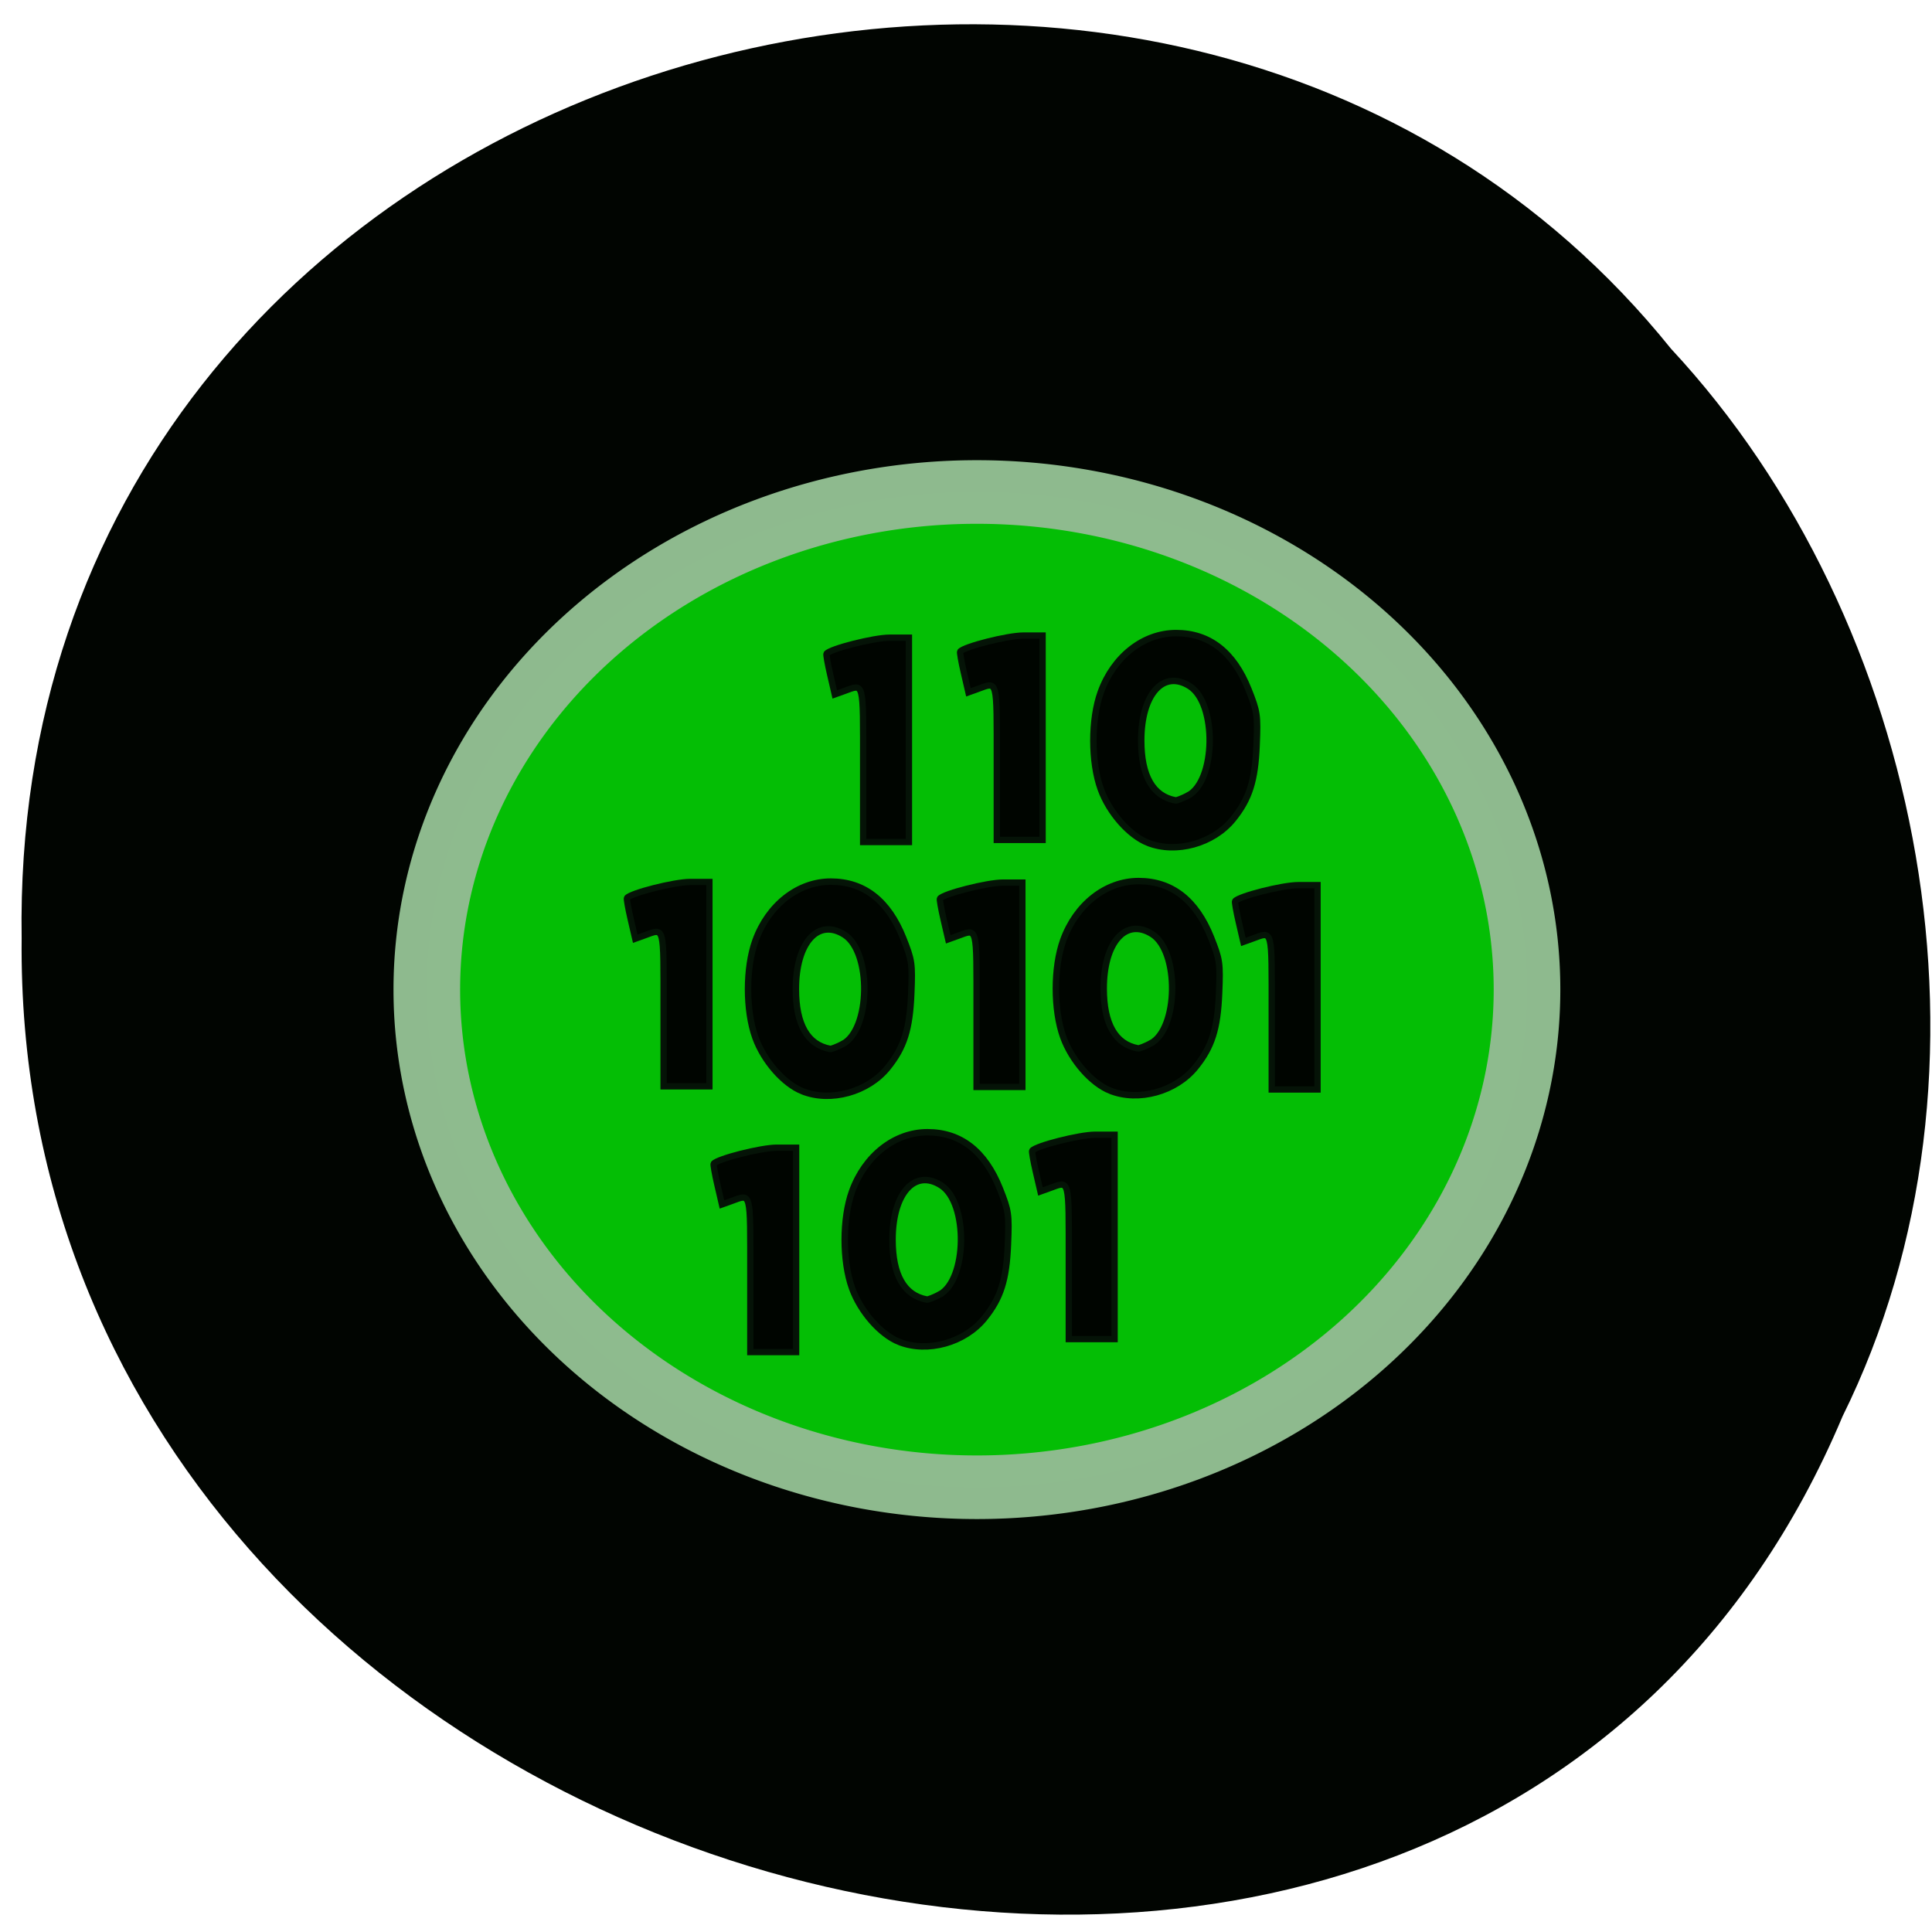 <svg xmlns="http://www.w3.org/2000/svg" viewBox="0 0 256 256"><g fill="#010501" color="#000"><path d="m -461.56 1509.46 c -102.66 -72.48 -252.13 71.24 -188.42 177.65 55.11 98.31 215.88 55.803 236.4 -48.33 13.01 -47.39 -5.347 -103.13 -47.986 -129.32 z" transform="matrix(0.826 -0.515 -0.482 -0.903 1352.94 1313.05)"/></g><path d="m 196.21 130.89 a 53.4 50.605 0 1 1 -106.8 0 53.4 50.605 0 1 1 106.8 0 z" transform="matrix(1.365 0 0 1.303 -65.49 -39.42)" opacity="0.99" fill="#05c006" stroke="#8fbc8f" stroke-width="6.468"/><g fill="#010501" stroke="#061408"><path d="m 87.93 133.73 c 0 -11.334 0.153 -10.747 -2.545 -9.778 l -1.212 0.436 l -0.609 -2.624 c -0.335 -1.443 -0.554 -2.694 -0.486 -2.778 0.527 -0.66 6.278 -2.119 8.353 -2.119 h 2.568 v 13.539 v 13.539 h -3.034 h -3.034 v -10.214 z" opacity="0.99" stroke-width="0.836"/><path d="m 106.34 144.6 c -2.469 -0.981 -5.122 -4 -6.246 -7.111 -1.301 -3.601 -1.301 -9.238 0 -12.839 1.713 -4.741 5.657 -7.832 9.991 -7.832 4.394 0 7.618 2.516 9.598 7.492 1.167 2.934 1.228 3.349 1.064 7.35 -0.194 4.739 -0.957 7.137 -3.125 9.819 -2.618 3.239 -7.551 4.604 -11.282 3.121 z m 5.332 -6.266 c 3.688 -1.906 3.844 -12.161 0.22 -14.479 -3.497 -2.237 -6.439 1.06 -6.435 7.215 0.004 4.679 1.544 7.365 4.543 7.915 0.168 0.031 0.92 -0.262 1.672 -0.65 z" opacity="0.99" stroke-width="0.856"/><g stroke-width="0.836"><path d="m 129.4 133.81 c 0 -11.334 0.153 -10.747 -2.545 -9.778 l -1.212 0.436 l -0.609 -2.624 c -0.335 -1.443 -0.554 -2.694 -0.486 -2.778 0.527 -0.66 6.278 -2.119 8.353 -2.119 h 2.567 v 13.539 v 13.539 h -3.034 h -3.034 v -10.214 z" opacity="0.99"/><path d="m 168.51 134.15 c 0 -11.334 0.153 -10.747 -2.545 -9.778 l -1.212 0.435 l -0.609 -2.624 c -0.335 -1.443 -0.554 -2.694 -0.486 -2.778 0.527 -0.66 6.278 -2.119 8.353 -2.119 h 2.567 v 13.539 v 13.539 h -3.034 h -3.034 v -10.214 z" opacity="0.99"/></g><g stroke-width="0.856"><path d="m 147.13 144.53 c -2.469 -0.981 -5.122 -4 -6.246 -7.111 -1.301 -3.601 -1.301 -9.238 0 -12.839 1.713 -4.741 5.657 -7.832 9.991 -7.832 4.394 0 7.618 2.516 9.598 7.492 1.167 2.934 1.228 3.349 1.064 7.35 -0.194 4.739 -0.957 7.137 -3.125 9.819 -2.618 3.239 -7.551 4.604 -11.282 3.121 z m 5.332 -6.266 c 3.688 -1.907 3.844 -12.161 0.22 -14.479 -3.497 -2.237 -6.439 1.06 -6.435 7.215 0.004 4.679 1.544 7.365 4.543 7.915 0.168 0.031 0.92 -0.262 1.672 -0.65 z" opacity="0.99"/><path d="m 119.15 177.81 c -2.469 -0.981 -5.122 -4 -6.246 -7.111 -1.301 -3.601 -1.301 -9.238 0 -12.839 1.713 -4.741 5.657 -7.832 9.991 -7.832 4.394 0 7.618 2.516 9.598 7.492 1.167 2.934 1.228 3.349 1.064 7.35 -0.194 4.739 -0.957 7.137 -3.125 9.819 -2.618 3.239 -7.551 4.604 -11.282 3.121 z m 5.332 -6.266 c 3.688 -1.907 3.844 -12.161 0.22 -14.479 -3.497 -2.237 -6.439 1.06 -6.435 7.215 0.004 4.679 1.544 7.365 4.543 7.915 0.168 0.031 0.92 -0.262 1.672 -0.65 z" opacity="0.99"/></g><g stroke-width="0.836"><path d="m 141.62 167.22 c 0 -11.334 0.153 -10.747 -2.545 -9.778 l -1.212 0.435 l -0.609 -2.624 c -0.335 -1.443 -0.554 -2.694 -0.486 -2.778 0.527 -0.66 6.278 -2.119 8.353 -2.119 h 2.567 v 13.539 v 13.539 h -3.034 h -3.034 v -10.214 z" opacity="0.99"/><path d="m 114.37 101.36 c 0 -11.334 0.153 -10.747 -2.545 -9.778 l -1.212 0.436 l -0.609 -2.624 c -0.335 -1.443 -0.554 -2.694 -0.486 -2.778 0.527 -0.66 6.278 -2.119 8.353 -2.119 h 2.567 v 13.539 v 13.539 h -3.034 h -3.034 v -10.214 z" opacity="0.99"/><path d="m 132.08 101.08 c 0 -11.334 0.153 -10.747 -2.545 -9.778 l -1.212 0.436 l -0.609 -2.624 c -0.335 -1.443 -0.554 -2.694 -0.486 -2.778 0.527 -0.66 6.278 -2.119 8.353 -2.119 h 2.567 v 13.539 v 13.539 h -3.034 h -3.034 v -10.214 z" opacity="0.99"/></g><path d="m 152.1 111.67 c -2.469 -0.981 -5.122 -4 -6.246 -7.111 -1.301 -3.601 -1.301 -9.238 0 -12.839 1.713 -4.741 5.657 -7.832 9.991 -7.832 4.394 0 7.618 2.516 9.598 7.492 1.167 2.934 1.228 3.349 1.064 7.35 -0.194 4.739 -0.957 7.137 -3.125 9.819 -2.618 3.239 -7.551 4.604 -11.282 3.121 z m 5.332 -6.266 c 3.688 -1.907 3.844 -12.161 0.22 -14.479 -3.497 -2.237 -6.439 1.06 -6.435 7.215 0.004 4.679 1.544 7.365 4.543 7.915 0.168 0.031 0.92 -0.262 1.672 -0.65 z" opacity="0.99" stroke-width="0.856"/><path d="m 99.42 168.94 c 0 -11.334 0.153 -10.747 -2.545 -9.778 l -1.212 0.435 l -0.609 -2.624 c -0.335 -1.443 -0.554 -2.694 -0.486 -2.778 0.527 -0.66 6.278 -2.119 8.353 -2.119 h 2.567 v 13.539 v 13.539 h -3.034 h -3.034 v -10.214 z" opacity="0.99" stroke-width="0.836"/></g></svg>